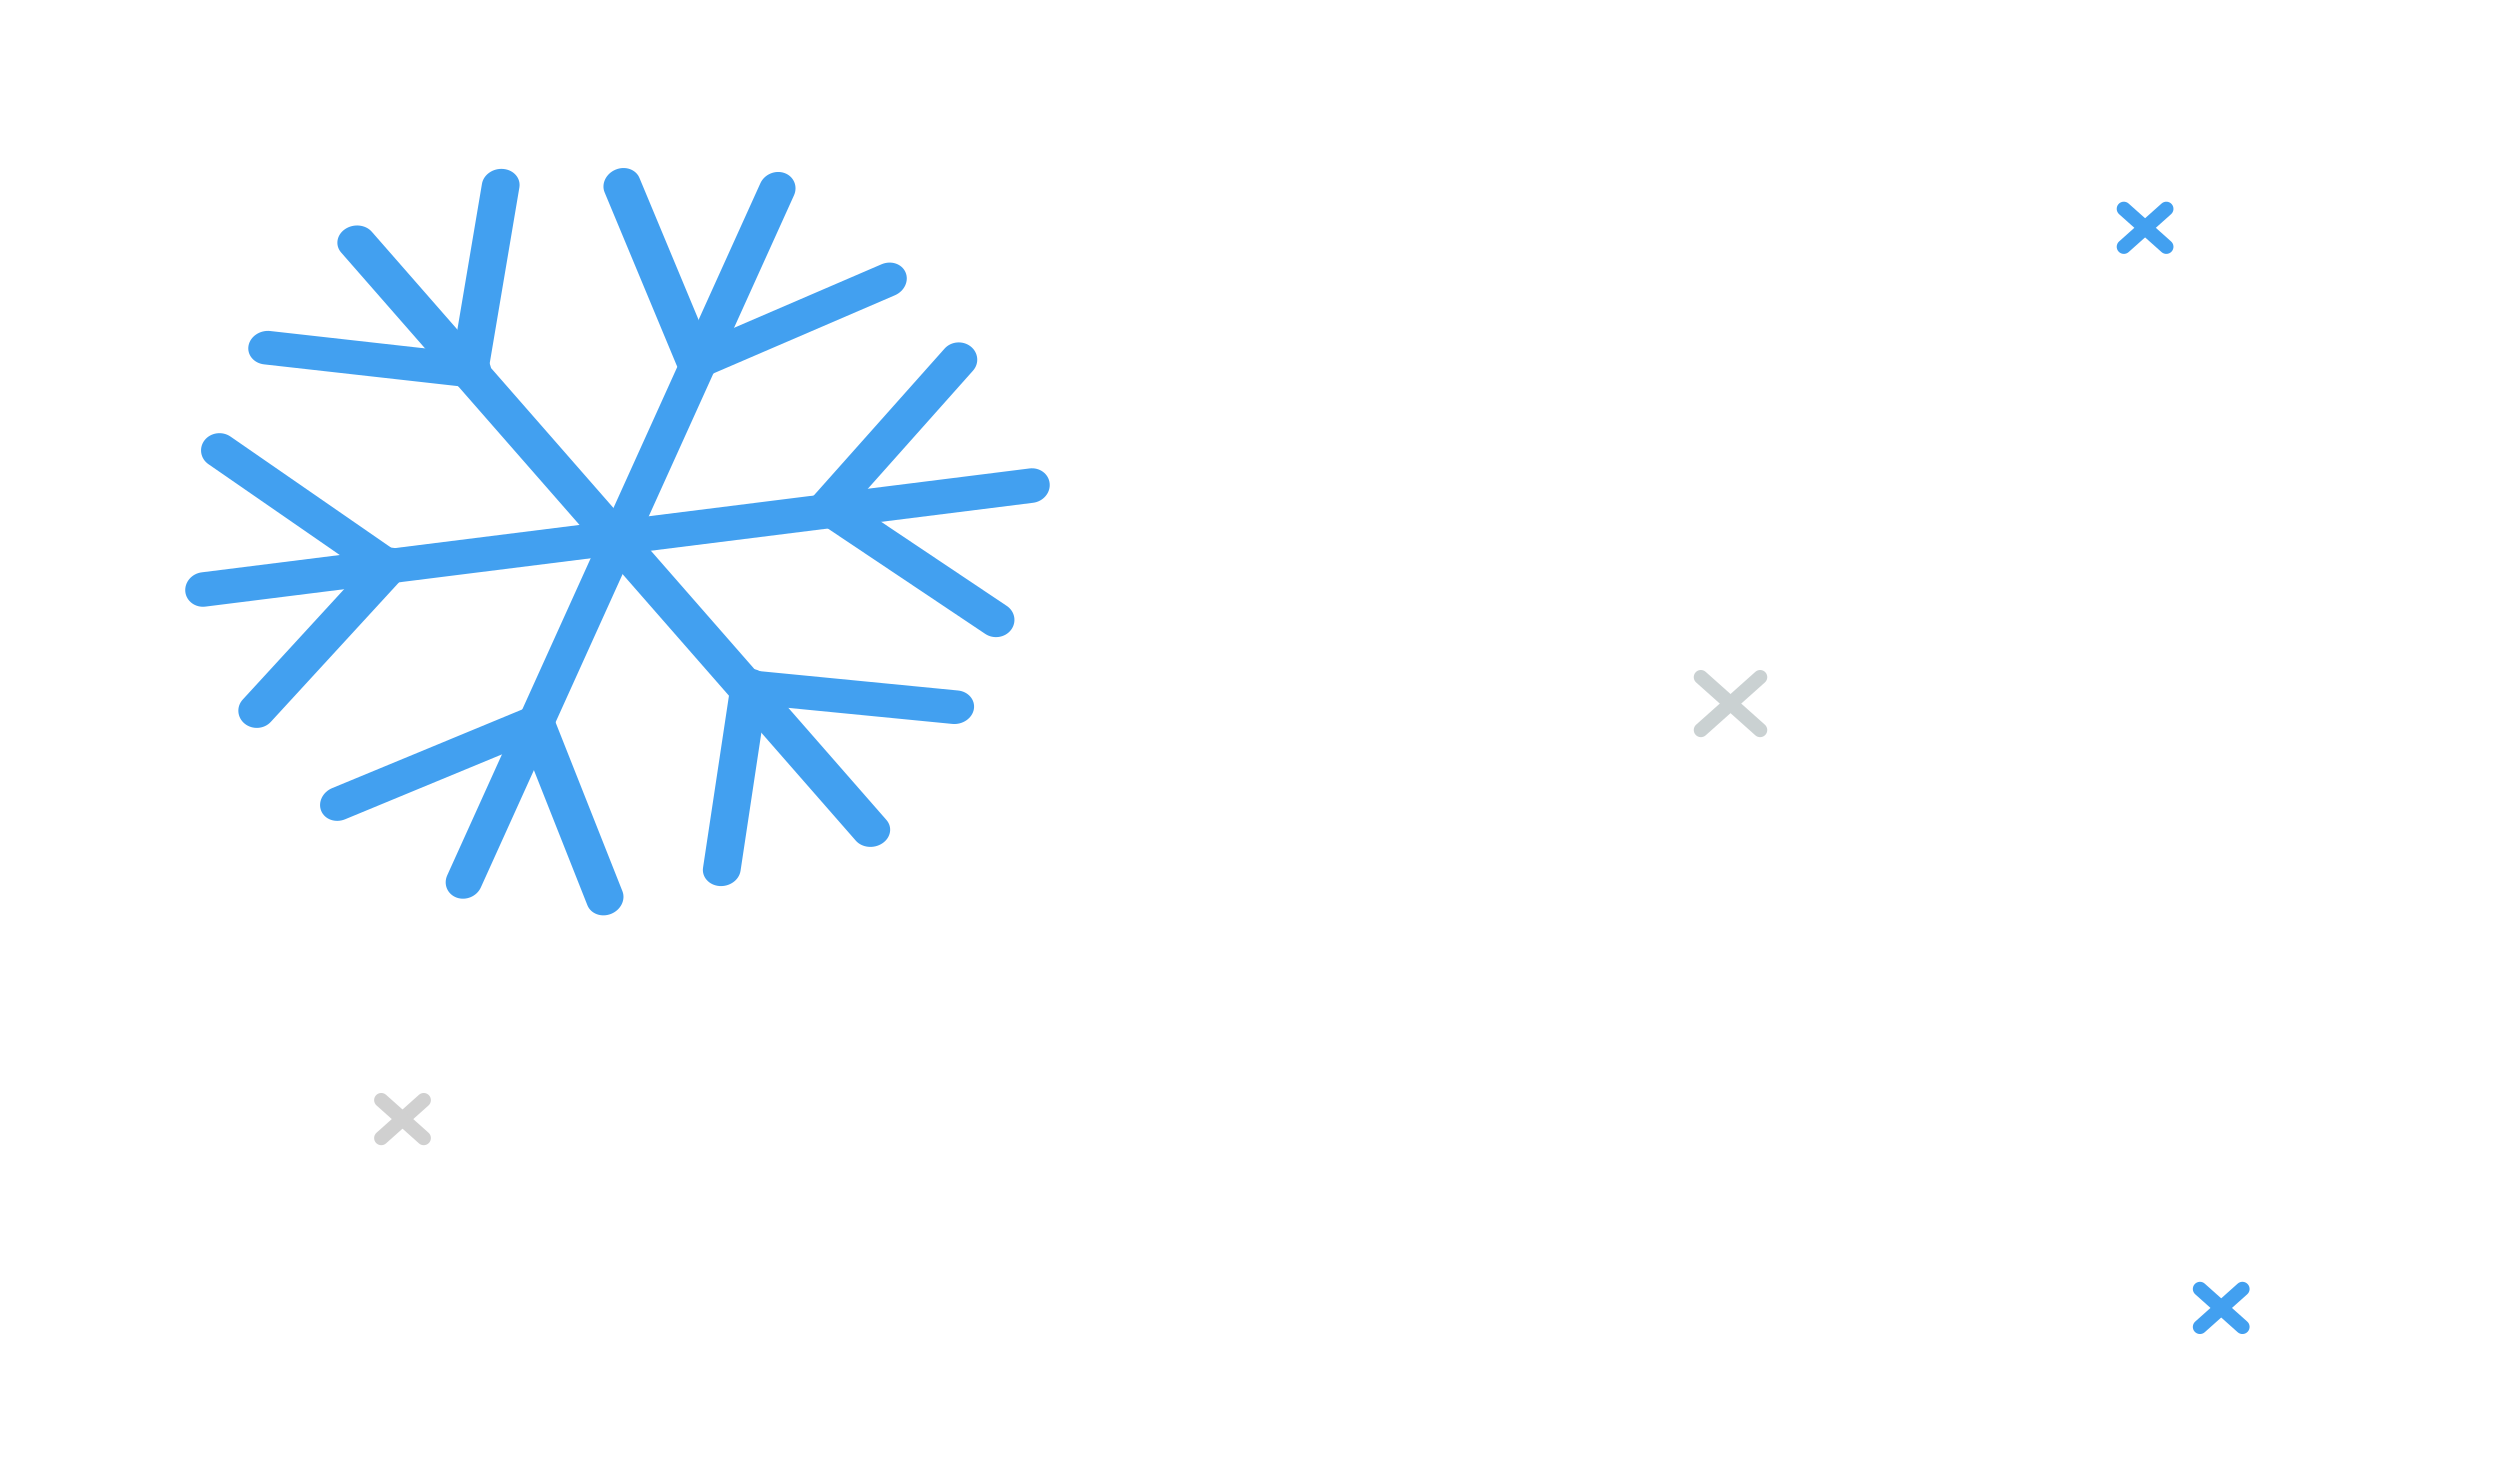 <svg width="56" height="33" viewBox="0 0 56 33" fill="none" xmlns="http://www.w3.org/2000/svg">
<g filter="url(#filter0_f_19_2074)">
<path fill-rule="evenodd" clip-rule="evenodd" d="M44.803 9.895C44.179 9.36 43.5 8.968 42.943 8.98C42.407 8.993 41.996 9.334 41.356 9.904C41.345 9.915 41.334 9.925 41.322 9.935C40.756 10.441 39.986 11.129 38.881 11.146L38.856 11.147L38.831 11.145C37.621 11.07 36.948 10.368 36.45 9.849L36.432 9.831C35.92 9.298 35.609 8.998 35.046 8.981C34.496 9.029 34.162 9.351 33.63 9.884L33.628 9.886C33.117 10.398 32.432 11.084 31.259 11.146C30.734 11.172 30.227 10.99 29.801 10.765C29.367 10.535 28.961 10.23 28.619 9.937C28.274 9.643 27.981 9.348 27.774 9.127C27.67 9.017 27.587 8.924 27.53 8.858C27.501 8.825 27.478 8.798 27.462 8.78L27.444 8.758L27.438 8.751L27.437 8.749L27.436 8.748C27.436 8.748 27.436 8.748 27.924 8.344L27.436 8.748C27.211 8.476 27.249 8.072 27.521 7.846C27.794 7.621 28.198 7.659 28.423 7.932C28.423 7.932 28.423 7.932 28.423 7.932L28.426 7.935L28.439 7.951C28.451 7.965 28.469 7.987 28.494 8.015C28.543 8.071 28.616 8.152 28.708 8.251C28.893 8.448 29.153 8.708 29.452 8.964C29.753 9.222 30.08 9.463 30.4 9.633C30.728 9.806 30.994 9.876 31.192 9.866C31.831 9.833 32.206 9.497 32.723 8.979C32.745 8.957 32.767 8.935 32.79 8.912C33.27 8.429 33.919 7.776 34.983 7.701L35.01 7.699L35.037 7.7C36.179 7.715 36.83 8.395 37.312 8.897C37.327 8.913 37.342 8.928 37.356 8.944C37.855 9.464 38.22 9.815 38.885 9.865C39.453 9.846 39.887 9.499 40.503 8.949C40.528 8.927 40.552 8.905 40.577 8.883C41.126 8.391 41.871 7.723 42.914 7.7C43.986 7.676 44.987 8.366 45.637 8.923C45.981 9.217 46.267 9.511 46.468 9.73C46.568 9.84 46.648 9.933 46.703 9.999C46.731 10.032 46.753 10.058 46.768 10.077L46.786 10.1L46.791 10.106L46.793 10.108L46.794 10.109C46.794 10.109 46.794 10.11 46.312 10.49L46.794 10.109C47.013 10.387 46.965 10.79 46.687 11.009C46.41 11.228 46.007 11.18 45.788 10.902L45.786 10.9L45.774 10.885C45.763 10.872 45.746 10.851 45.723 10.824C45.678 10.769 45.609 10.69 45.522 10.594C45.346 10.402 45.097 10.147 44.803 9.895ZM28.423 7.932C28.423 7.932 28.422 7.933 27.93 8.34L28.423 7.932C28.423 7.932 28.423 7.932 28.423 7.932Z" fill="white"/>
</g>
<g filter="url(#filter1_f_19_2074)">
<path fill-rule="evenodd" clip-rule="evenodd" d="M52.509 23.501C51.581 22.973 50.437 22.5 49.385 22.516C48.353 22.532 47.607 22.971 46.692 23.513C45.795 24.045 44.747 24.666 43.272 24.682L43.255 24.682L43.239 24.681C41.615 24.614 40.705 23.989 39.925 23.45C39.184 22.937 38.595 22.53 37.491 22.516C36.446 22.57 35.833 22.977 35.077 23.48L35.045 23.501C34.25 24.029 33.325 24.627 31.775 24.681C30.497 24.725 29.122 24.102 28.138 23.543C27.631 23.255 27.197 22.965 26.889 22.747C26.735 22.638 26.612 22.547 26.526 22.482C26.483 22.449 26.45 22.423 26.427 22.405L26.4 22.384L26.392 22.378L26.39 22.376L26.389 22.375C26.389 22.375 26.389 22.375 26.788 21.878L26.389 22.375C26.113 22.153 26.069 21.75 26.291 21.474M27.191 21.376C27.191 21.376 27.191 21.376 27.191 21.376L27.196 21.38L27.216 21.396C27.235 21.411 27.264 21.433 27.301 21.462C27.377 21.519 27.488 21.602 27.629 21.702C27.912 21.902 28.31 22.167 28.771 22.429C29.724 22.971 30.831 23.432 31.731 23.401C32.909 23.36 33.583 22.934 34.336 22.434C34.36 22.418 34.384 22.402 34.408 22.386C35.165 21.882 36.036 21.302 37.449 21.236L37.467 21.235L37.484 21.235C38.995 21.249 39.86 21.847 40.622 22.374L40.653 22.396C41.385 22.902 42.041 23.346 43.275 23.401C44.363 23.385 45.141 22.943 46.039 22.411C46.063 22.397 46.087 22.383 46.111 22.369C46.979 21.853 47.986 21.256 49.366 21.235C50.764 21.214 52.152 21.824 53.143 22.388C53.648 22.675 54.071 22.963 54.369 23.18C54.518 23.288 54.636 23.379 54.718 23.444C54.759 23.476 54.791 23.502 54.814 23.52L54.84 23.542L54.847 23.548L54.85 23.55L54.851 23.551C54.851 23.551 54.851 23.552 54.438 24.041L54.851 23.551C55.121 23.779 55.156 24.184 54.928 24.454C54.7 24.724 54.296 24.759 54.026 24.531C54.026 24.531 54.026 24.531 54.026 24.531L54.022 24.528L54.003 24.512C53.986 24.498 53.96 24.477 53.925 24.449C53.854 24.394 53.749 24.313 53.615 24.216C53.346 24.02 52.964 23.76 52.509 23.501" fill="white"/>
</g>
<g filter="url(#filter2_f_19_2074)">
<path fill-rule="evenodd" clip-rule="evenodd" d="M36.593 31.115C35.664 30.587 34.521 30.114 33.469 30.13C32.437 30.145 31.691 30.585 30.776 31.127C29.878 31.659 28.83 32.28 27.356 32.295L27.339 32.296L27.323 32.295C25.699 32.228 24.788 31.603 24.008 31.063C23.268 30.551 22.679 30.144 21.575 30.13C20.529 30.183 19.916 30.591 19.16 31.093L19.129 31.114C18.334 31.643 17.409 32.241 15.859 32.295C14.581 32.338 13.206 31.716 12.222 31.157C11.715 30.868 11.28 30.579 10.973 30.361C10.819 30.252 10.696 30.16 10.61 30.095C10.567 30.063 10.534 30.037 10.511 30.019L10.483 29.997L10.476 29.991L10.473 29.989L10.473 29.989C10.472 29.989 10.472 29.988 10.872 29.491L10.473 29.989C10.197 29.767 10.153 29.364 10.374 29.088M11.275 28.99C11.275 28.99 11.275 28.99 11.275 28.99L11.28 28.994L11.3 29.01C11.319 29.025 11.347 29.047 11.385 29.075C11.46 29.133 11.572 29.215 11.713 29.315C11.995 29.515 12.393 29.781 12.855 30.043C13.808 30.585 14.915 31.045 15.815 31.015C16.993 30.974 17.667 30.548 18.42 30.048C18.444 30.032 18.468 30.016 18.492 30C19.248 29.496 20.119 28.916 21.532 28.849L21.55 28.849L21.568 28.849C23.078 28.862 23.944 29.461 24.706 29.988L24.737 30.01C25.468 30.515 26.125 30.96 27.359 31.014C28.446 30.998 29.225 30.557 30.123 30.025C30.146 30.011 30.17 29.997 30.194 29.982C31.063 29.467 32.069 28.87 33.45 28.849C34.848 28.828 36.236 29.438 37.226 30.002C37.731 30.289 38.155 30.577 38.452 30.793C38.601 30.902 38.72 30.993 38.802 31.058C38.843 31.09 38.875 31.116 38.898 31.134L38.924 31.156L38.931 31.162L38.934 31.164L38.934 31.165C38.934 31.165 38.935 31.165 38.522 31.655L38.934 31.165C39.205 31.393 39.24 31.797 39.012 32.068C38.784 32.338 38.38 32.373 38.11 32.145C38.11 32.145 38.11 32.145 38.11 32.145L38.105 32.141L38.087 32.126C38.07 32.112 38.044 32.091 38.008 32.063C37.938 32.008 37.833 31.927 37.699 31.829C37.43 31.634 37.047 31.373 36.593 31.115" fill="white"/>
</g>
<g filter="url(#filter3_f_19_2074)">
<path fill-rule="evenodd" clip-rule="evenodd" d="M39.546 15.061C39.605 15.127 39.599 15.229 39.533 15.287L38.207 16.472C38.141 16.531 38.039 16.525 37.981 16.459C37.922 16.393 37.928 16.292 37.993 16.233L39.32 15.049C39.386 14.99 39.487 14.995 39.546 15.061Z" fill="#CAD1D2"/>
<path fill-rule="evenodd" clip-rule="evenodd" d="M37.981 15.061C38.039 14.995 38.141 14.99 38.207 15.049L39.533 16.233C39.599 16.292 39.605 16.393 39.546 16.459C39.487 16.525 39.386 16.531 39.32 16.472L37.993 15.287C37.928 15.229 37.922 15.127 37.981 15.061Z" fill="#CAD1D2"/>
<path fill-rule="evenodd" clip-rule="evenodd" d="M50.35 28.766C50.409 28.832 50.404 28.933 50.338 28.992L49.386 29.842C49.32 29.901 49.219 29.895 49.16 29.829C49.101 29.763 49.107 29.662 49.173 29.603L50.124 28.753C50.19 28.694 50.291 28.7 50.35 28.766Z" fill="#42A0F0"/>
<path fill-rule="evenodd" clip-rule="evenodd" d="M49.16 28.766C49.219 28.7 49.32 28.694 49.386 28.753L50.338 29.603C50.404 29.662 50.409 29.763 50.35 29.829C50.291 29.895 50.19 29.901 50.124 29.842L49.173 28.992C49.107 28.933 49.101 28.832 49.16 28.766Z" fill="#42A0F0"/>
<path fill-rule="evenodd" clip-rule="evenodd" d="M9.611 24.536C9.67 24.602 9.665 24.703 9.599 24.762L8.647 25.612C8.581 25.671 8.48 25.665 8.421 25.599C8.362 25.533 8.368 25.432 8.434 25.373L9.385 24.523C9.451 24.465 9.552 24.47 9.611 24.536Z" fill="#D0D0D0"/>
<path fill-rule="evenodd" clip-rule="evenodd" d="M8.421 24.536C8.48 24.47 8.581 24.465 8.647 24.523L9.599 25.373C9.665 25.432 9.67 25.533 9.611 25.599C9.552 25.665 9.451 25.671 9.385 25.612L8.434 24.762C8.368 24.703 8.362 24.602 8.421 24.536Z" fill="#D0D0D0"/>
<path fill-rule="evenodd" clip-rule="evenodd" d="M48.645 4.571C48.704 4.637 48.698 4.739 48.632 4.798L47.681 5.647C47.615 5.706 47.514 5.7 47.455 5.634C47.396 5.568 47.402 5.467 47.468 5.408L48.419 4.559C48.485 4.5 48.586 4.505 48.645 4.571Z" fill="#42A0F0"/>
<path fill-rule="evenodd" clip-rule="evenodd" d="M47.455 4.571C47.514 4.505 47.615 4.5 47.681 4.559L48.632 5.408C48.698 5.467 48.704 5.568 48.645 5.634C48.586 5.7 48.485 5.706 48.419 5.647L47.468 4.798C47.402 4.739 47.396 4.637 47.455 4.571Z" fill="#42A0F0"/>
</g>
<g filter="url(#filter4_f_19_2074)">
<path fill-rule="evenodd" clip-rule="evenodd" d="M17.573 3.876C17.782 3.951 17.876 4.175 17.785 4.376L10.771 19.878C10.68 20.079 10.438 20.181 10.23 20.107C10.022 20.032 9.927 19.808 10.018 19.607L17.032 4.106C17.123 3.904 17.365 3.802 17.573 3.876Z" fill="#42A0F0"/>
<path fill-rule="evenodd" clip-rule="evenodd" d="M20.284 6.1C20.367 6.291 20.261 6.521 20.046 6.614L15.81 8.438C15.595 8.531 15.354 8.45 15.271 8.259C15.188 8.067 15.295 7.837 15.509 7.745L19.746 5.92C19.96 5.828 20.201 5.908 20.284 6.1Z" fill="#42A0F0"/>
<path fill-rule="evenodd" clip-rule="evenodd" d="M13.789 3.8C14.004 3.71 14.244 3.793 14.324 3.986L15.936 7.855C16.016 8.047 15.907 8.277 15.691 8.367C15.476 8.456 15.236 8.373 15.156 8.181L13.544 4.311C13.463 4.119 13.573 3.89 13.789 3.8Z" fill="#42A0F0"/>
<path fill-rule="evenodd" clip-rule="evenodd" d="M11.892 15.934C12.109 15.847 12.347 15.934 12.424 16.128L13.942 19.962C14.019 20.156 13.905 20.384 13.688 20.471C13.472 20.557 13.234 20.471 13.157 20.276L11.639 16.442C11.562 16.248 11.676 16.02 11.892 15.934Z" fill="#42A0F0"/>
<path fill-rule="evenodd" clip-rule="evenodd" d="M12.309 16.048C12.389 16.241 12.279 16.47 12.063 16.559L7.73 18.352C7.514 18.441 7.275 18.357 7.195 18.164C7.116 17.971 7.226 17.743 7.442 17.653L11.775 15.86C11.991 15.771 12.23 15.855 12.309 16.048Z" fill="#42A0F0"/>
<path fill-rule="evenodd" clip-rule="evenodd" d="M23.512 10.826C23.535 11.038 23.369 11.233 23.143 11.262L4.602 13.588C4.376 13.617 4.174 13.468 4.151 13.256C4.129 13.043 4.294 12.848 4.521 12.82L23.062 10.493C23.288 10.465 23.49 10.614 23.512 10.826Z" fill="#42A0F0"/>
<path fill-rule="evenodd" clip-rule="evenodd" d="M22.646 14.111C22.513 14.284 22.255 14.324 22.069 14.199L18.324 11.692C18.139 11.568 18.096 11.326 18.229 11.153C18.362 10.98 18.621 10.94 18.806 11.065L22.551 13.572C22.737 13.696 22.779 13.937 22.646 14.111Z" fill="#42A0F0"/>
<path fill-rule="evenodd" clip-rule="evenodd" d="M21.741 7.759C21.917 7.896 21.941 8.139 21.795 8.303L18.805 11.66C18.659 11.824 18.398 11.846 18.223 11.71C18.047 11.574 18.023 11.33 18.169 11.166L21.158 7.809C21.304 7.645 21.565 7.623 21.741 7.759Z" fill="#42A0F0"/>
<path fill-rule="evenodd" clip-rule="evenodd" d="M9.022 12.361C9.195 12.5 9.215 12.744 9.066 12.905L6.066 16.17C5.918 16.332 5.657 16.351 5.483 16.212C5.31 16.073 5.29 15.83 5.439 15.668L8.438 12.403C8.587 12.241 8.848 12.222 9.022 12.361Z" fill="#42A0F0"/>
<path fill-rule="evenodd" clip-rule="evenodd" d="M9.009 12.919C8.873 13.09 8.614 13.126 8.43 12.999L4.671 10.399C4.487 10.273 4.449 10.031 4.584 9.859C4.72 9.688 4.979 9.652 5.163 9.779L8.922 12.379C9.106 12.506 9.145 12.748 9.009 12.919Z" fill="#42A0F0"/>
<path fill-rule="evenodd" clip-rule="evenodd" d="M19.767 18.889C19.577 19.018 19.309 18.991 19.169 18.83L7.641 5.656C7.501 5.495 7.54 5.261 7.73 5.132C7.92 5.004 8.188 5.03 8.328 5.191L19.855 18.366C19.996 18.526 19.957 18.761 19.767 18.889Z" fill="#42A0F0"/>
<path fill-rule="evenodd" clip-rule="evenodd" d="M16.111 19.847C15.879 19.827 15.717 19.643 15.748 19.436L16.368 15.322C16.4 15.115 16.613 14.963 16.845 14.982C17.077 15.002 17.239 15.186 17.208 15.393L16.588 19.507C16.556 19.714 16.343 19.866 16.111 19.847Z" fill="#42A0F0"/>
<path fill-rule="evenodd" clip-rule="evenodd" d="M21.815 15.883C21.78 16.089 21.564 16.238 21.333 16.216L16.661 15.759C16.429 15.736 16.27 15.55 16.305 15.344C16.339 15.137 16.555 14.988 16.786 15.011L21.459 15.467C21.69 15.49 21.849 15.676 21.815 15.883Z" fill="#42A0F0"/>
<path fill-rule="evenodd" clip-rule="evenodd" d="M10.994 8.35C10.955 8.557 10.737 8.703 10.506 8.677L5.916 8.162C5.685 8.136 5.529 7.948 5.567 7.742C5.606 7.535 5.824 7.389 6.055 7.415L10.645 7.93C10.876 7.956 11.032 8.144 10.994 8.35Z" fill="#42A0F0"/>
<path fill-rule="evenodd" clip-rule="evenodd" d="M10.447 8.705C10.216 8.682 10.057 8.496 10.092 8.289L10.796 4.117C10.831 3.911 11.047 3.762 11.278 3.785C11.51 3.807 11.669 3.993 11.634 4.2L10.93 8.372C10.895 8.579 10.679 8.728 10.447 8.705Z" fill="#42A0F0"/>
</g>
<defs>
<filter id="filter0_f_19_2074" x="26.969" y="7.379" width="20.283" height="4.089" filterUnits="userSpaceOnUse" color-interpolation-filters="sRGB">
<feFlood flood-opacity="0" result="BackgroundImageFix"/>
<feBlend mode="normal" in="SourceGraphic" in2="BackgroundImageFix" result="shape"/>
<feGaussianBlur stdDeviation="0.16" result="effect1_foregroundBlur_19_2074"/>
</filter>
<filter id="filter1_f_19_2074" x="25.829" y="20.915" width="29.57" height="4.089" filterUnits="userSpaceOnUse" color-interpolation-filters="sRGB">
<feFlood flood-opacity="0" result="BackgroundImageFix"/>
<feBlend mode="normal" in="SourceGraphic" in2="BackgroundImageFix" result="shape"/>
<feGaussianBlur stdDeviation="0.16" result="effect1_foregroundBlur_19_2074"/>
</filter>
<filter id="filter2_f_19_2074" x="9.913" y="28.528" width="29.57" height="4.089" filterUnits="userSpaceOnUse" color-interpolation-filters="sRGB">
<feFlood flood-opacity="0" result="BackgroundImageFix"/>
<feBlend mode="normal" in="SourceGraphic" in2="BackgroundImageFix" result="shape"/>
<feGaussianBlur stdDeviation="0.16" result="effect1_foregroundBlur_19_2074"/>
</filter>
<filter id="filter3_f_19_2074" x="8.22" y="4.358" width="42.331" height="25.684" filterUnits="userSpaceOnUse" color-interpolation-filters="sRGB">
<feFlood flood-opacity="0" result="BackgroundImageFix"/>
<feBlend mode="normal" in="SourceGraphic" in2="BackgroundImageFix" result="shape"/>
<feGaussianBlur stdDeviation="0.08" result="effect1_foregroundBlur_19_2074"/>
</filter>
<filter id="filter4_f_19_2074" x="3.829" y="3.443" width="20.006" height="17.381" filterUnits="userSpaceOnUse" color-interpolation-filters="sRGB">
<feFlood flood-opacity="0" result="BackgroundImageFix"/>
<feBlend mode="normal" in="SourceGraphic" in2="BackgroundImageFix" result="shape"/>
<feGaussianBlur stdDeviation="0.16" result="effect1_foregroundBlur_19_2074"/>
</filter>
</defs>
</svg>
